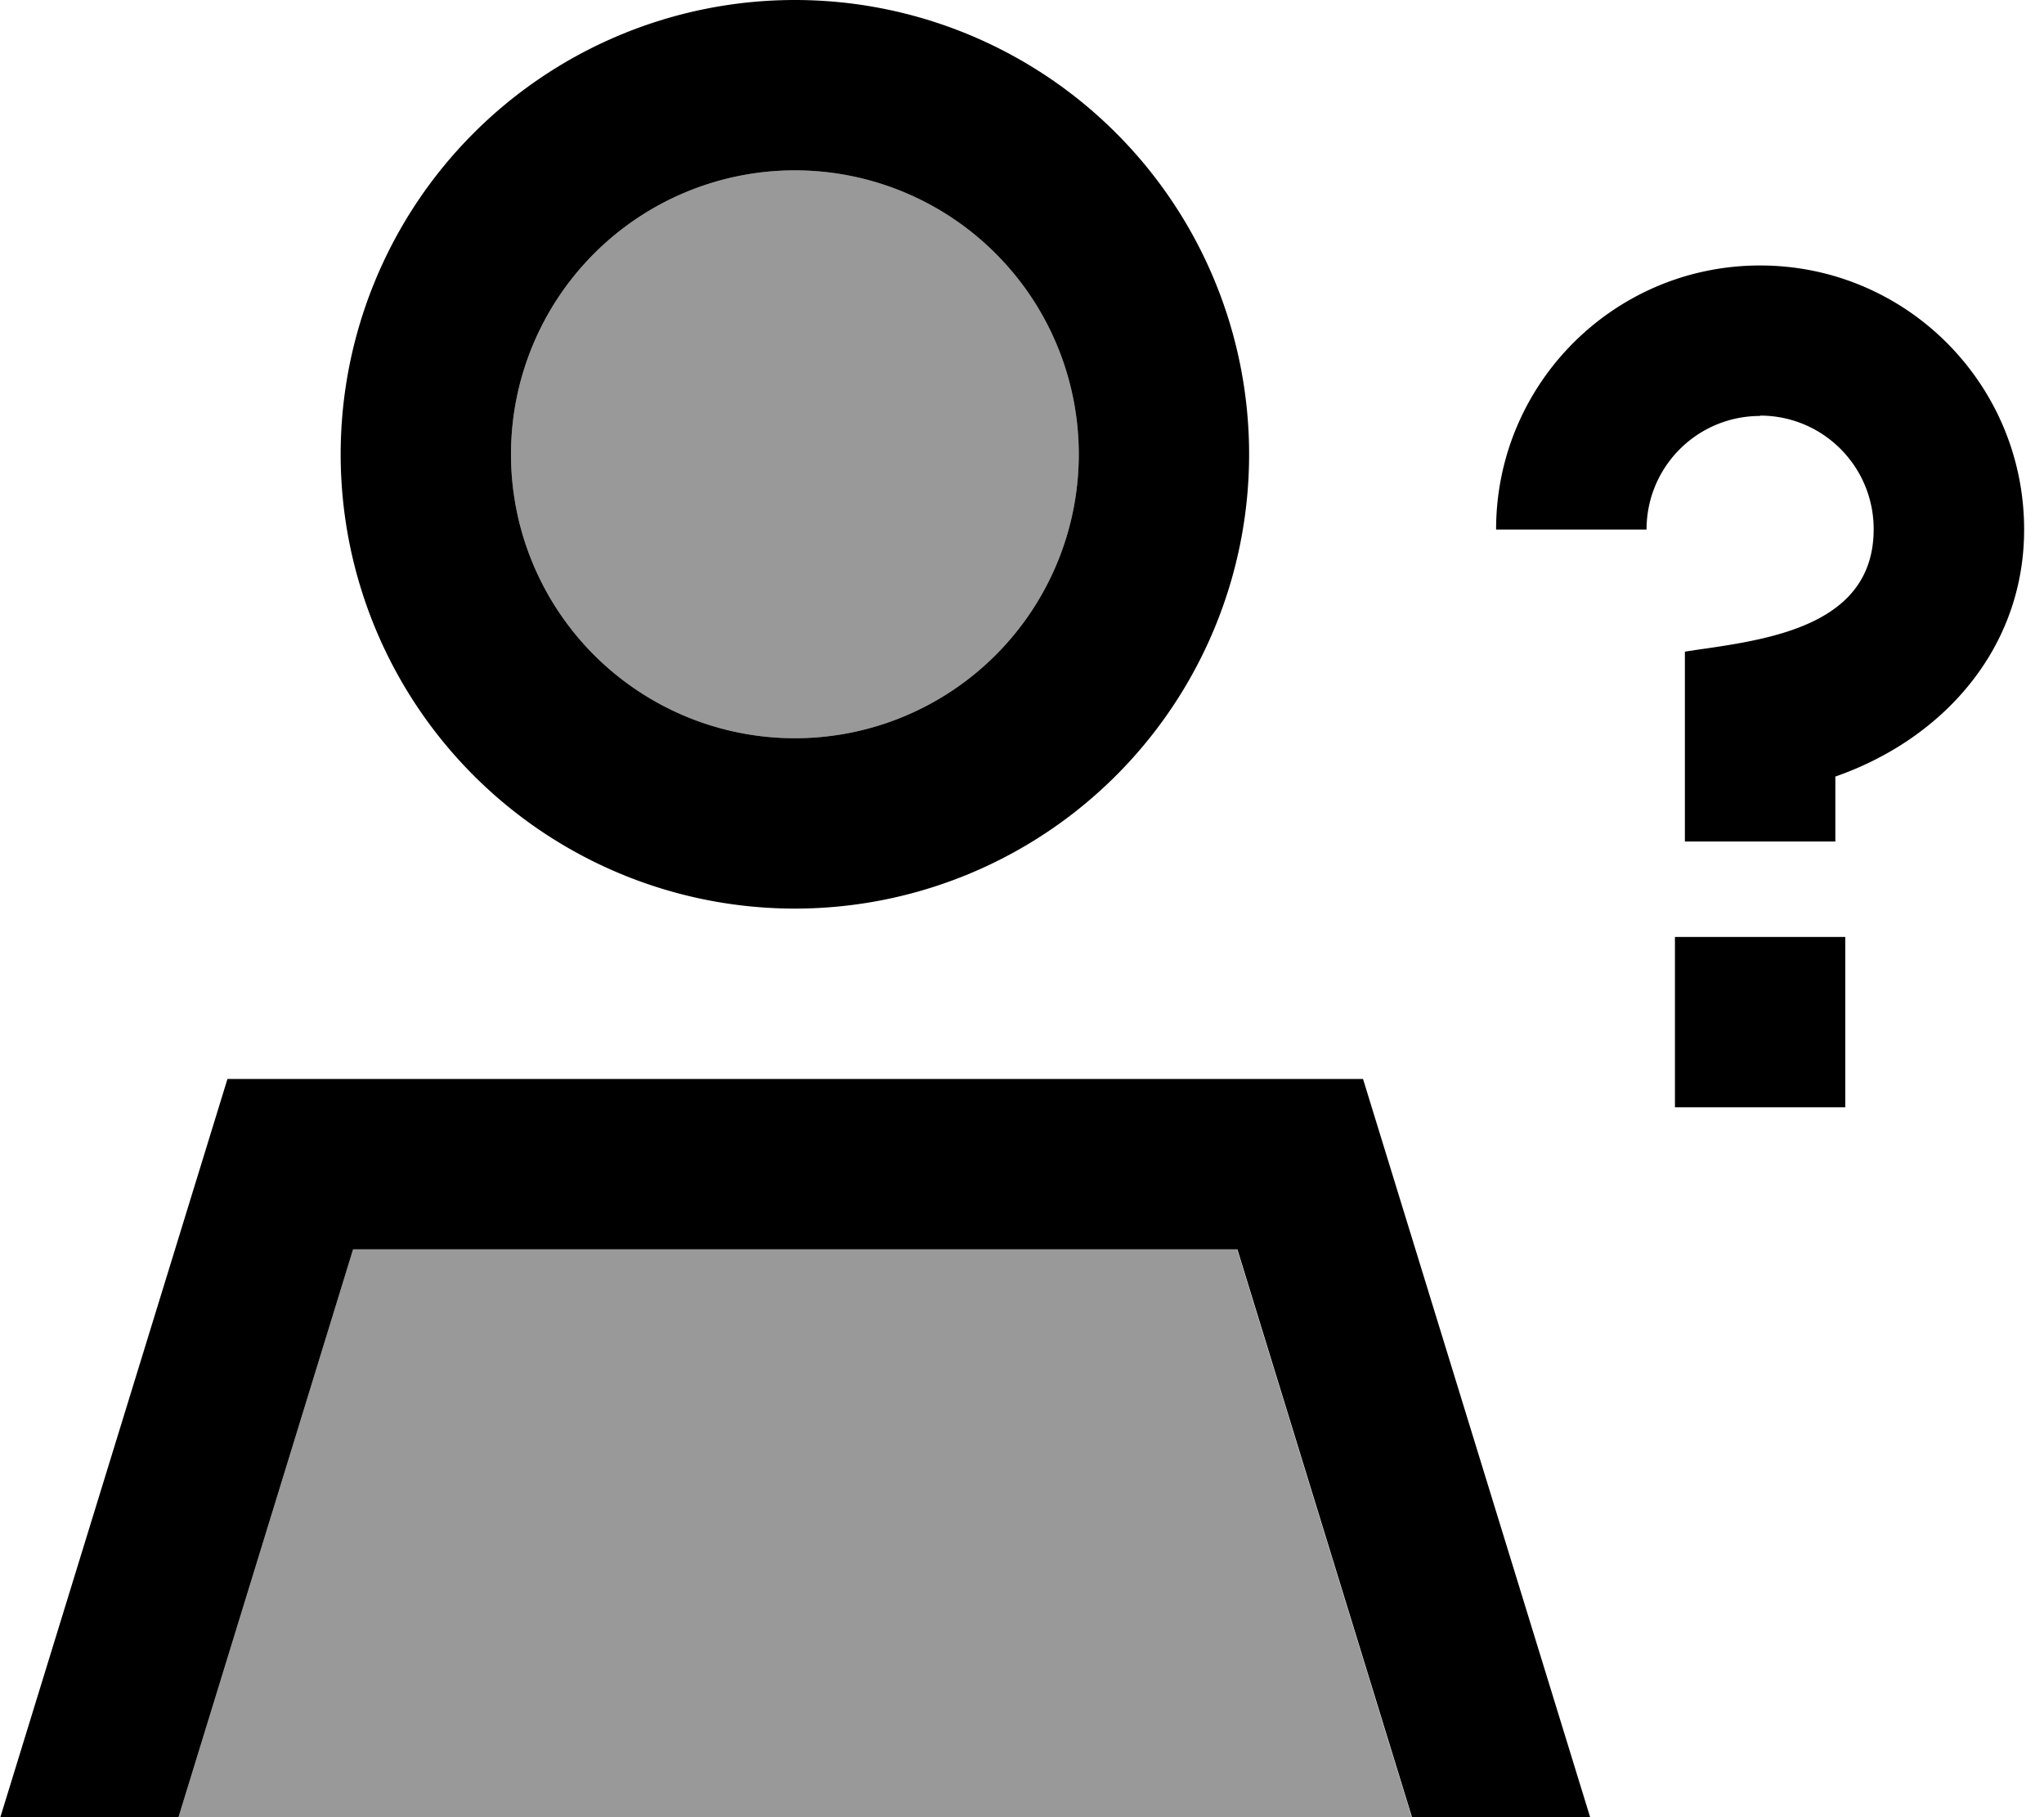 <svg fill="currentColor" xmlns="http://www.w3.org/2000/svg" viewBox="0 0 576 512"><!--! Font Awesome Pro 7.0.1 by @fontawesome - https://fontawesome.com License - https://fontawesome.com/license (Commercial License) Copyright 2025 Fonticons, Inc. --><path opacity=".4" fill="currentColor" d="M50.2 512l347.6 0-49.2-160-249.1 0-49.2 160zM144 128a80 80 0 1 0 160 0 80 80 0 1 0 -160 0z"/><path fill="currentColor" d="M224 208a80 80 0 1 0 0-160 80 80 0 1 0 0 160zM99.5 352l-49.2 160-50.2 0 64-208 320 0 64 208-50.2 0-49.2-160-249.1 0zM96 128a128 128 0 1 1 256 0 128 128 0 1 1 -256 0zm400-10.8c-17.7 0-32 14.3-32 32l-42.4 0c0-41.1 33.3-74.4 74.4-74.4s74.4 33.3 74.4 74.4c0 33.5-22.8 59-53.2 69.6l0 18.3-42.4 0 0-53.5 3.3-.5c21.1-3 49.9-7.1 49.9-34 0-17.7-14.3-32-32-32zM472 264l48 0 0 48-48 0 0-48z"/></svg>